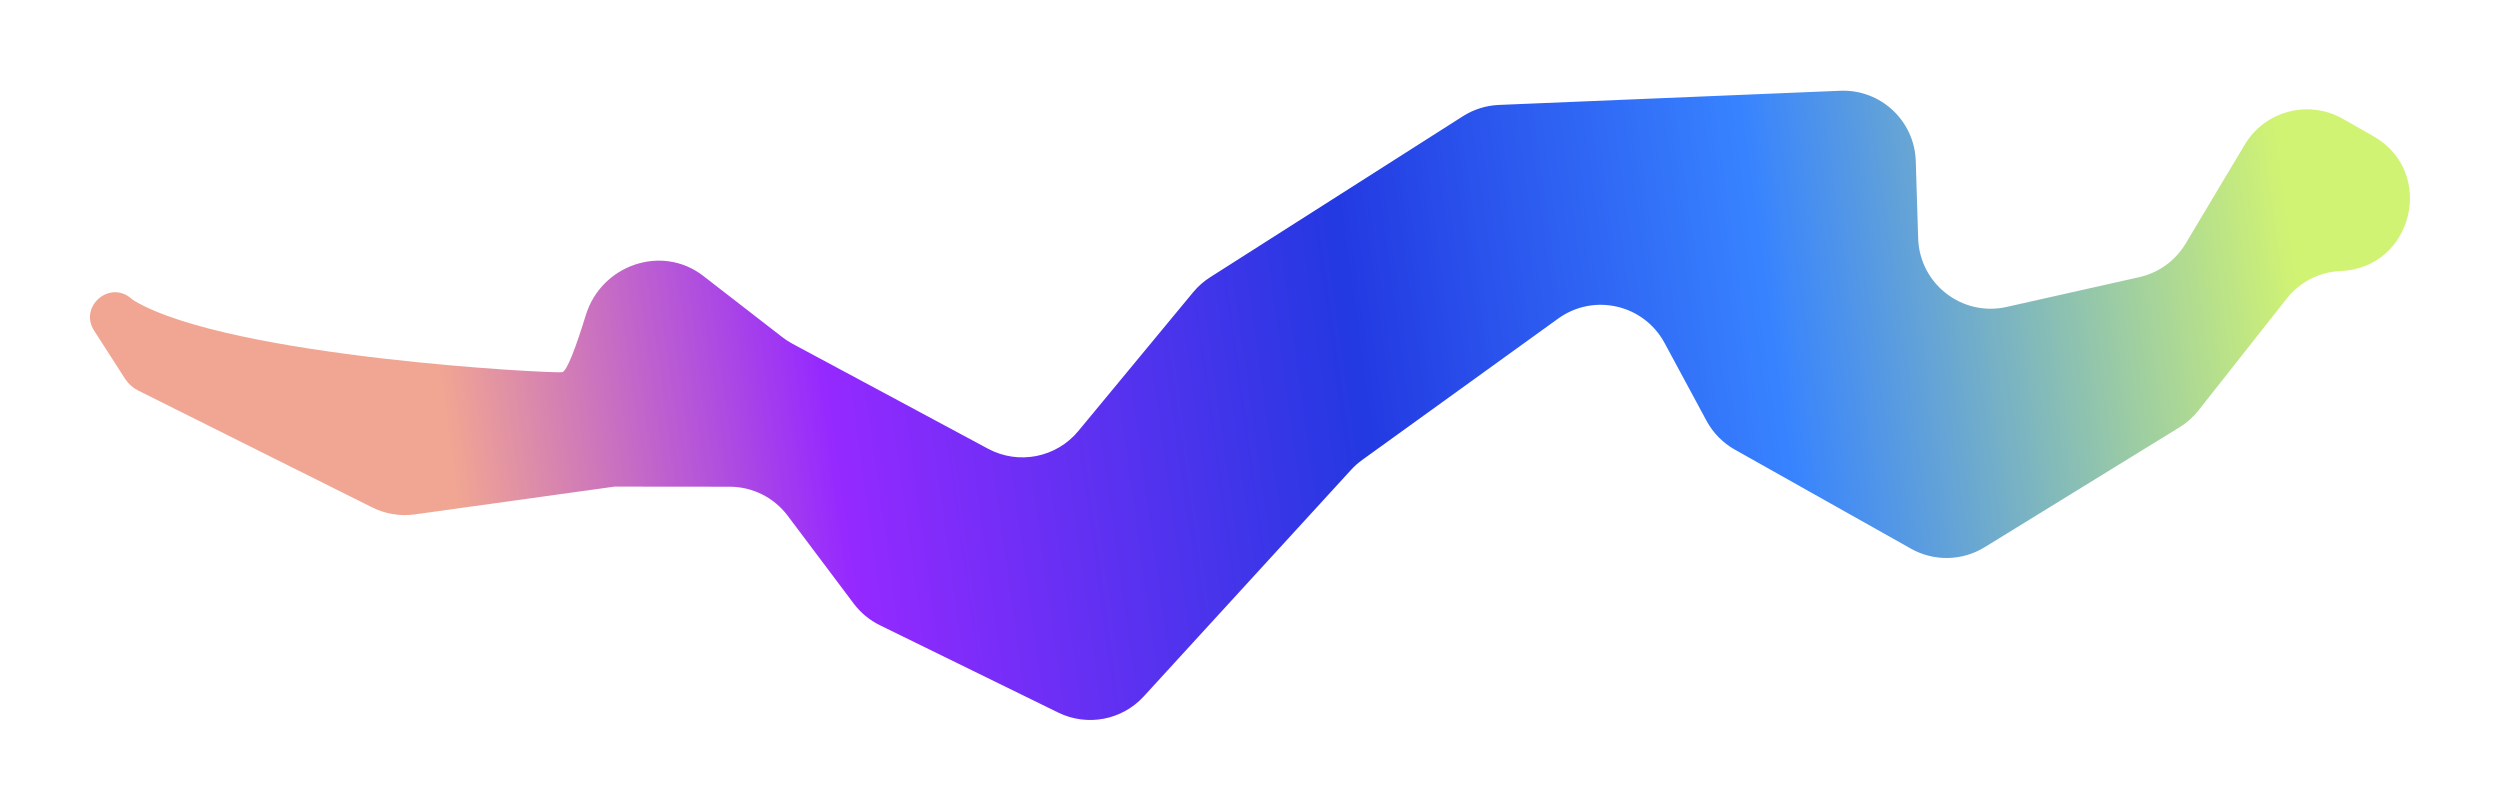 <?xml version="1.0" encoding="UTF-8"?> <svg xmlns="http://www.w3.org/2000/svg" width="1860" height="603" viewBox="0 0 1860 603" fill="none"> <g filter="url(#filter0_f_190_170)"> <path d="M1743.13 88.422L1765.82 101.341C1812.73 128.046 1795.34 199.502 1741.4 201.658C1725.72 202.285 1711.1 209.738 1701.39 222.058L1635.7 305.338C1631.77 310.316 1627 314.564 1621.6 317.886L1476.56 407.141C1459.85 417.42 1438.89 417.834 1421.79 408.221L1290.74 334.534C1281.83 329.525 1274.52 322.09 1269.67 313.093L1238.43 255.158C1222.95 226.453 1185.76 217.914 1159.31 236.994L1013.44 342.223C1010.45 344.381 1007.69 346.84 1005.2 349.561L850.946 518.125C834.77 535.803 808.878 540.706 787.358 530.166L654.599 465.147C646.951 461.402 640.297 455.901 635.181 449.093L586.02 383.678C575.832 370.12 559.865 362.137 542.906 362.12L457.26 362.034L308.564 382.714C297.762 384.216 286.757 382.412 277 377.54L102.733 290.513C98.789 288.543 95.449 285.546 93.064 281.838L70.044 246.033C58.499 228.077 81.583 208.118 97.683 222.136C98.466 222.818 99.252 223.405 100.148 223.931C171.462 265.799 410.743 277.969 418.203 276.932C421.764 276.437 428.596 257.962 435.872 234.37C447.361 197.115 492.423 181.401 523.239 205.281L582.083 250.881C584.456 252.72 586.979 254.358 589.624 255.777L735.117 333.861C757.777 346.022 785.868 340.516 802.26 320.702L887.693 217.436C891.285 213.094 895.534 209.341 900.287 206.313L1088.41 86.474C1096.44 81.36 1105.67 78.459 1115.18 78.064L1369.11 67.523C1399.13 66.277 1424.4 89.774 1425.33 119.806L1427.11 177.349C1428.16 211.245 1459.82 235.796 1492.91 228.367L1591.59 206.209C1606.04 202.965 1618.52 193.927 1626.12 181.213L1670.06 107.659C1685.12 82.433 1717.59 73.885 1743.13 88.422Z" fill="url(#paint0_linear_190_170)"></path> </g> <defs> <filter id="filter0_f_190_170" x="0.028" y="0.576" width="1859.9" height="601.997" filterUnits="userSpaceOnUse" color-interpolation-filters="sRGB"> <feFlood flood-opacity="0" result="BackgroundImageFix"></feFlood> <feBlend mode="normal" in="SourceGraphic" in2="BackgroundImageFix" result="shape"></feBlend> <feGaussianBlur stdDeviation="33.45" result="effect1_foregroundBlur_190_170"></feGaussianBlur> </filter> <linearGradient id="paint0_linear_190_170" x1="1700.57" y1="144.728" x2="334.895" y2="334.661" gradientUnits="userSpaceOnUse"> <stop stop-color="#D1F373"></stop> <stop offset="0.285" stop-color="#3783FF"></stop> <stop offset="0.51" stop-color="#2339E2"></stop> <stop offset="0.795" stop-color="#9529FF"></stop> <stop offset="1" stop-color="#F0A692"></stop> </linearGradient> </defs> </svg> 